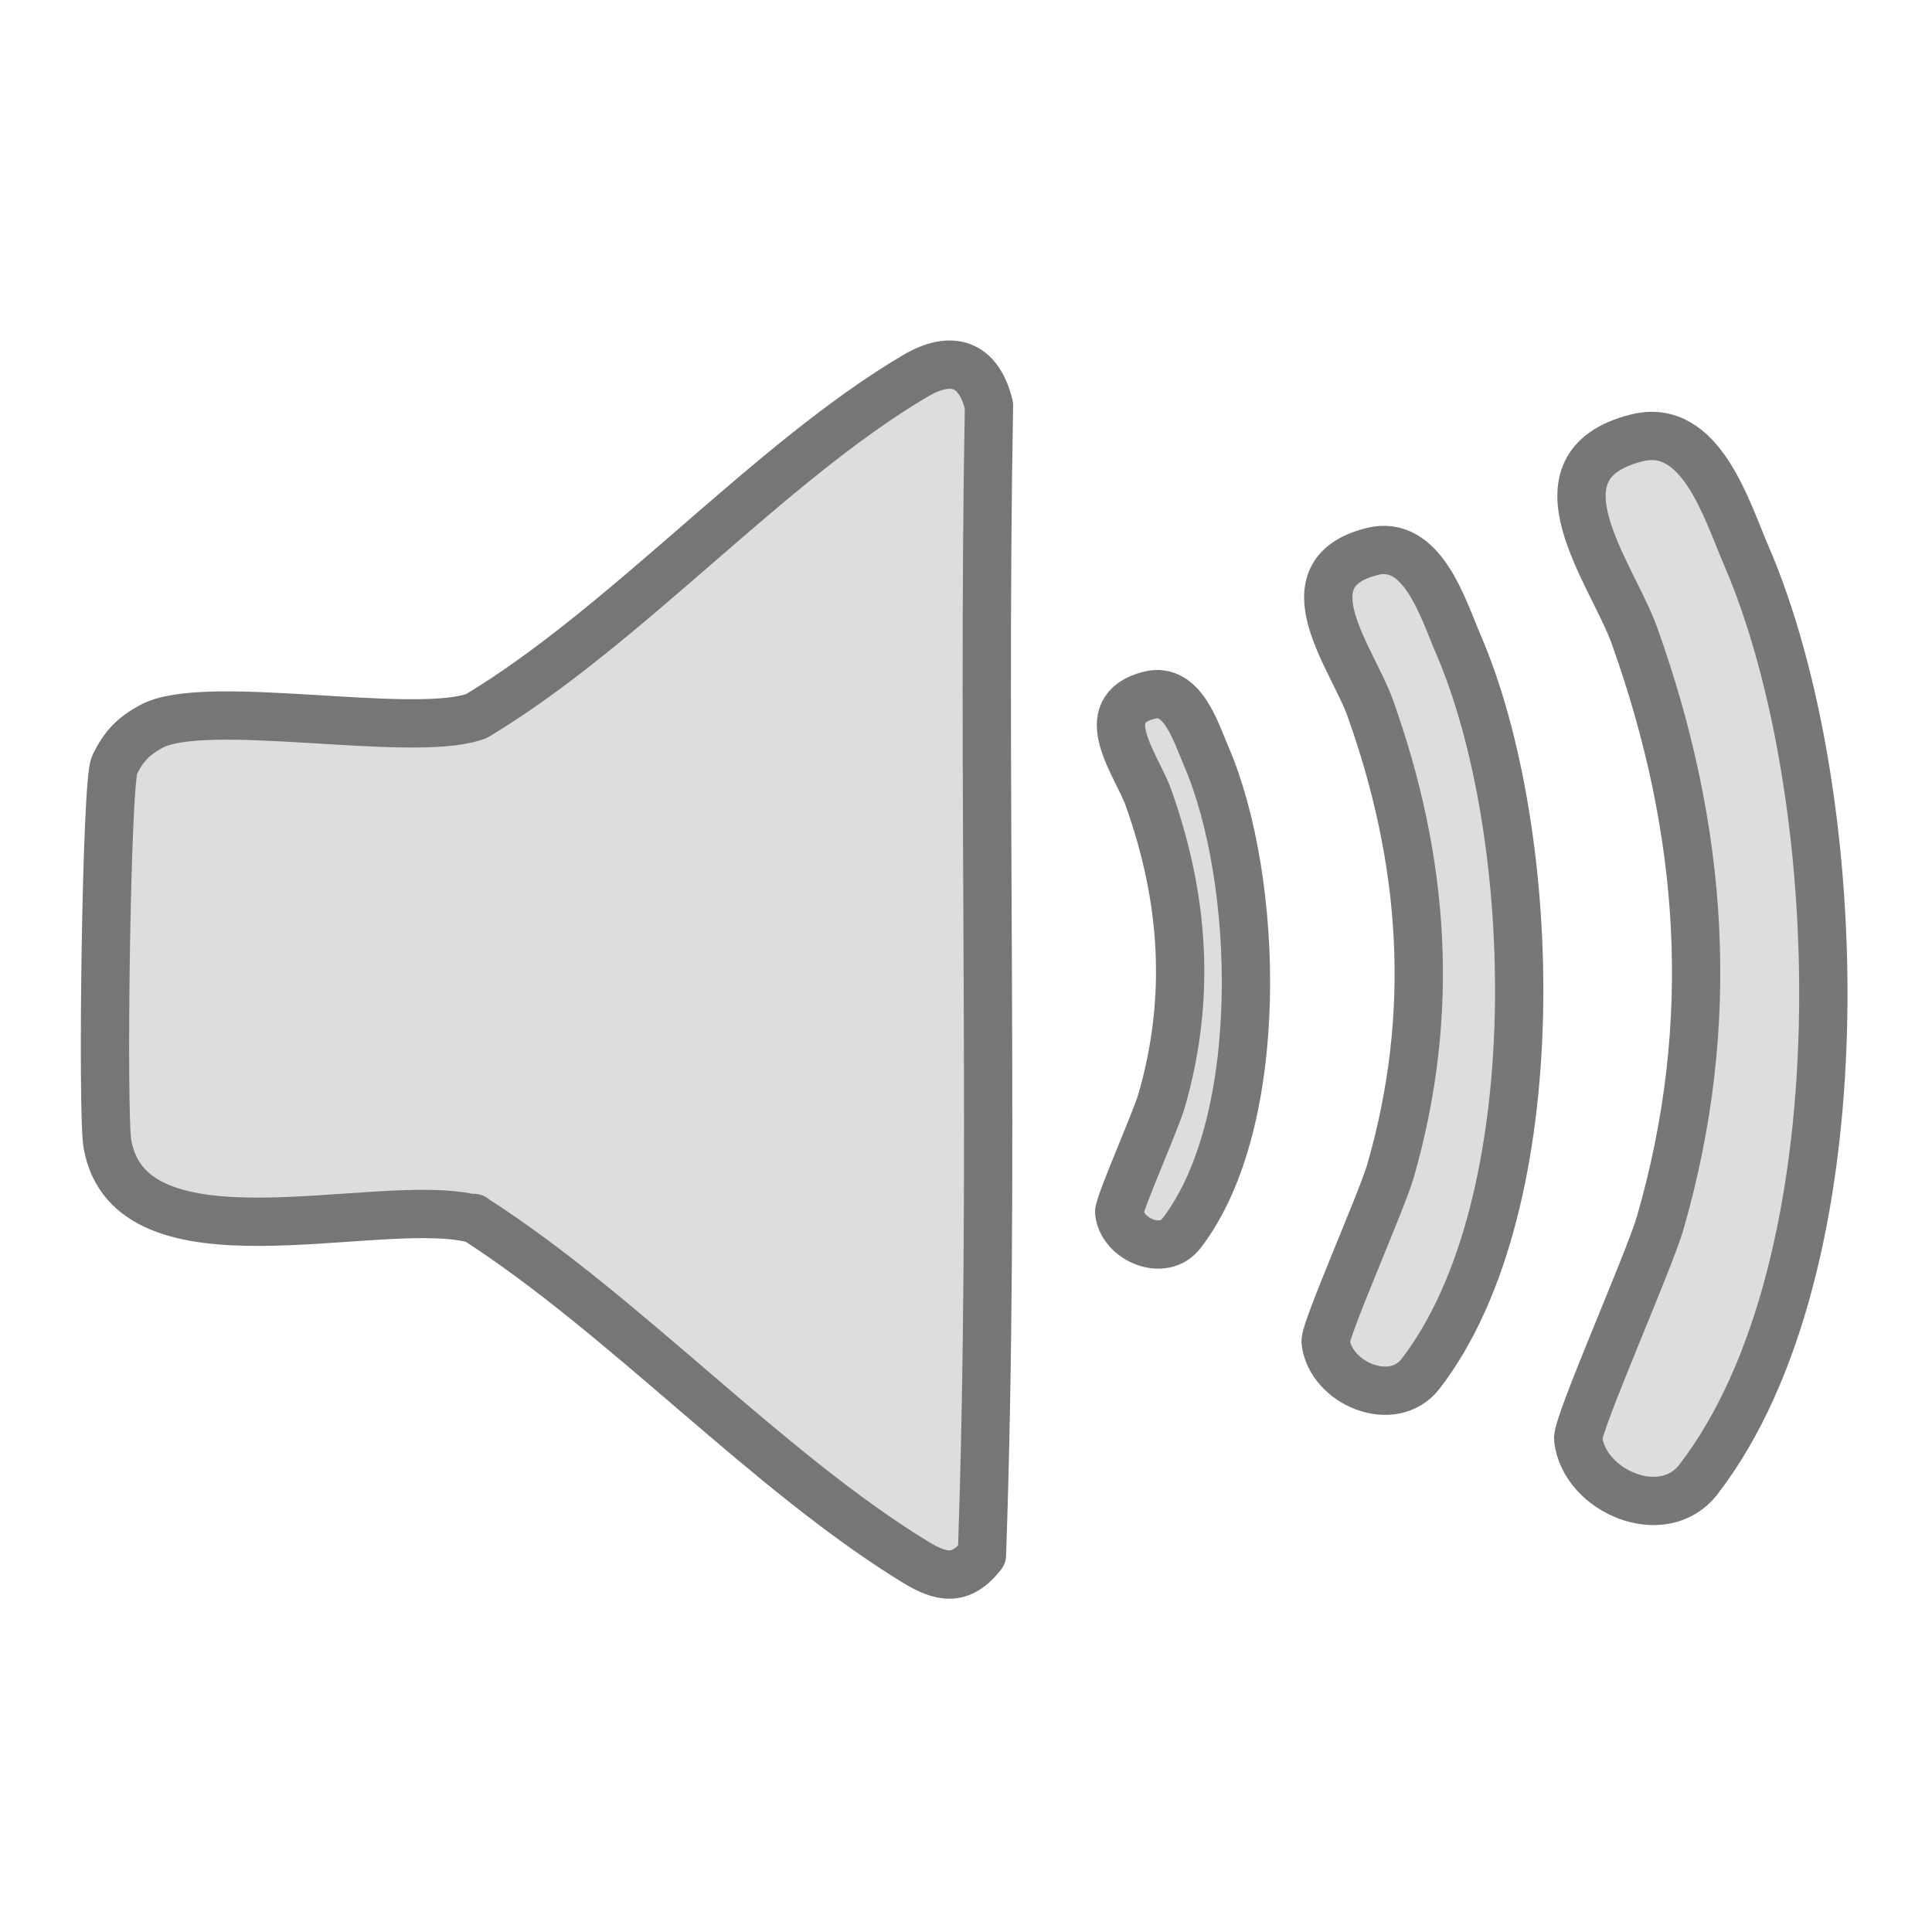<?xml version="1.0" encoding="UTF-8"?><svg id="Layer_1" xmlns="http://www.w3.org/2000/svg" width="200" height="200" viewBox="0 0 200 200"><defs><style>.cls-1{stroke:#777678;}.cls-1,.cls-2{fill:#ddd;stroke-linecap:round;stroke-linejoin:round;stroke-width:5px;}.cls-2{stroke:#777578;}</style></defs><path class="cls-1" d="M169.45,45.33c6.6-1.66,9.27,7.42,11.31,12.15,10.7,24.74,12.15,73.51-4.94,95.67-3.65,4.74-11.82,1.24-12.45-4.18-.17-1.47,7.38-18.48,8.5-22.4,5.96-20.67,4.51-40.65-2.66-60.74-2.3-6.46-11.25-17.62.23-20.5Z"/><path class="cls-1" d="M142.03,57.09c5.21-1.31,7.32,5.85,8.93,9.59,8.44,19.53,9.59,58.03-3.9,75.53-2.88,3.74-9.33.98-9.83-3.3-.14-1.16,5.82-14.59,6.71-17.68,4.7-16.32,3.56-32.09-2.1-47.95-1.82-5.1-8.88-13.91.18-16.18Z"/><path class="cls-1" d="M119,71.96c3.41-.86,4.79,3.83,5.85,6.28,5.53,12.78,6.28,37.99-2.55,49.44-1.89,2.45-6.11.64-6.44-2.16-.09-.76,3.81-9.55,4.39-11.58,3.08-10.68,2.33-21.01-1.37-31.39-1.19-3.34-5.81-9.11.12-10.59Z"/><line class="cls-2" x1="49.21" y1="75.54" x2="49.03" y2="126.08"/><path class="cls-2" d="M49.03,126.08c.1.08.2.15.31.22,15.4,9.93,30.14,26.06,45.4,35.39,2.71,1.66,4.71,2.07,6.91-.73,1.38-39.48,0-79.35.73-118.98-1.08-4.44-3.92-5.26-7.64-3.06-15.16,8.95-29.91,25.89-45.39,35.19-.11.05-.22.09-.33.12-6.78,2.18-27.88-2.05-33.38.98-1.88,1.04-2.84,2.04-3.79,3.99-.86,1.76-1.29,36.02-.73,39.22,2.35,13.47,27.57,5.46,37.5,7.66h.42Z"/></svg>
